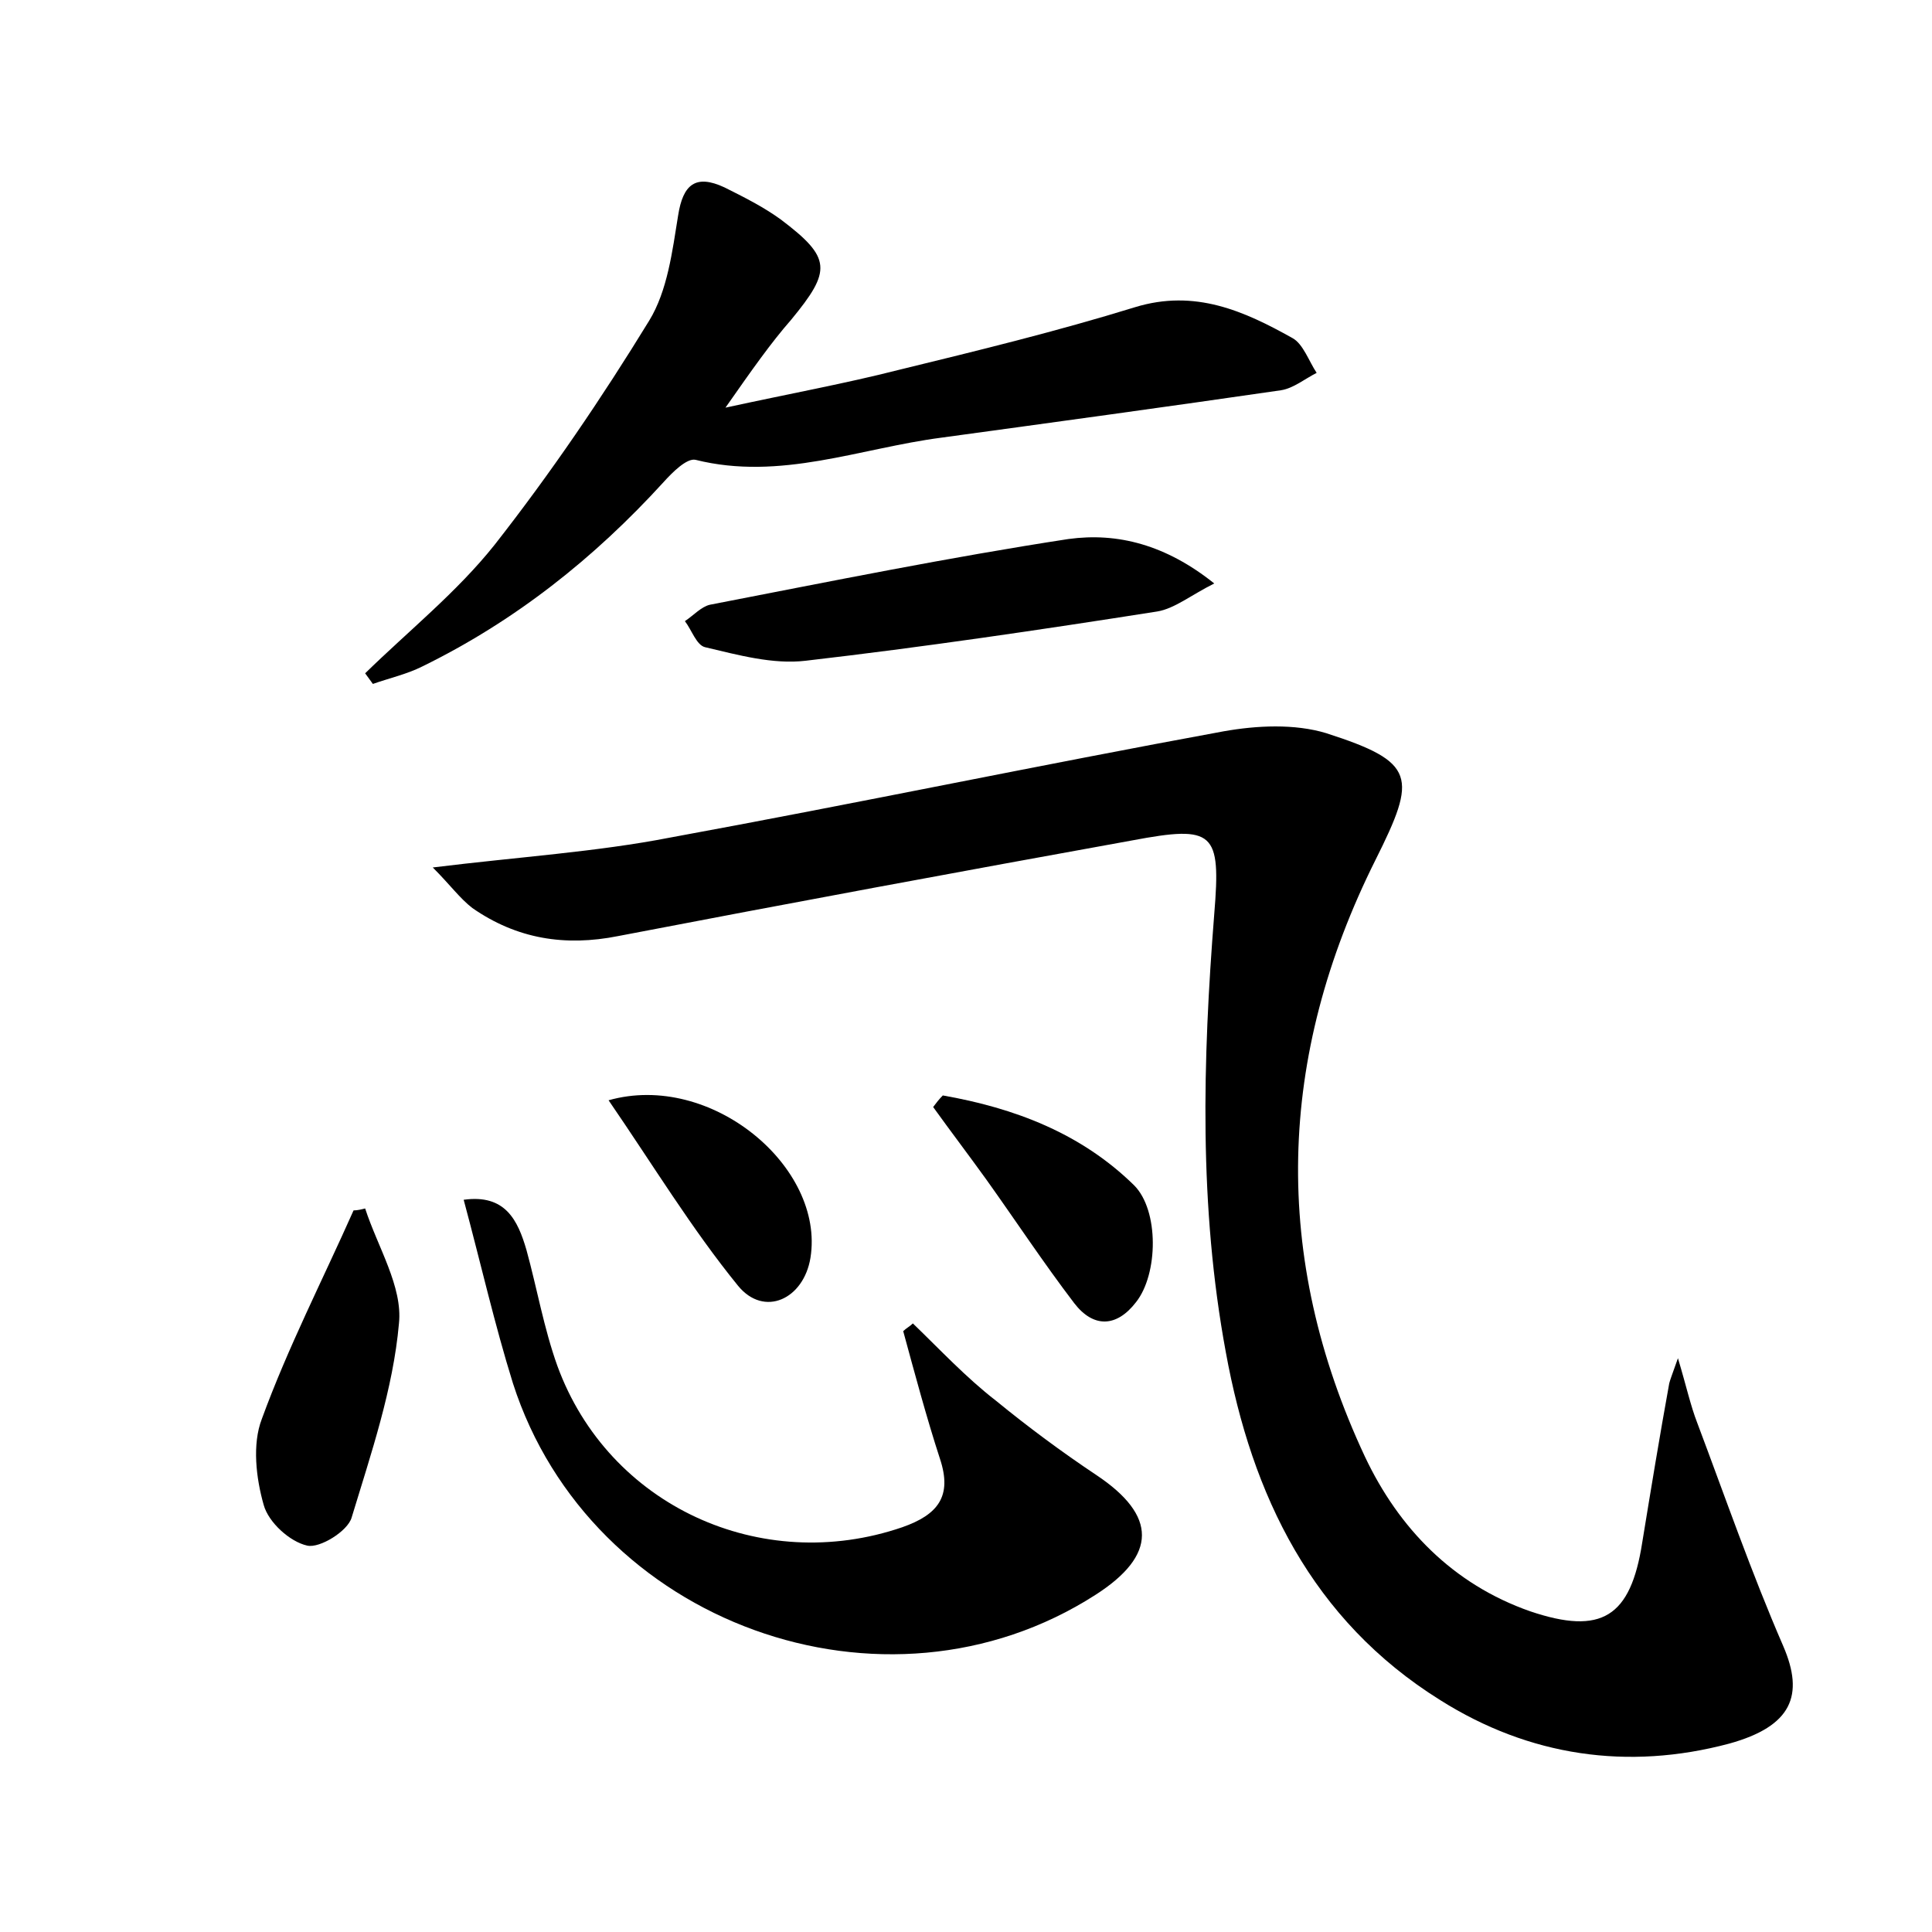 <?xml version="1.0" encoding="utf-8"?>
<!-- Generator: Adobe Illustrator 22.0.0, SVG Export Plug-In . SVG Version: 6.00 Build 0)  -->
<svg version="1.1" id="图层_1" xmlns="http://www.w3.org/2000/svg" xmlns:xlink="http://www.w3.org/1999/xlink" x="0px" y="0px"
	 viewBox="0 0 200 200" style="enable-background:new 0 0 200 200;" xml:space="preserve">
<style type="text/css">
	.st1{fill:#010000;}
	.st4{fill:#fbfafc;}
</style>
<g>
	
	<path d="M44.8,89.8c8.9-1.1,16.9-1.6,24.6-3.1c19.1-3.5,38.2-7.5,57.3-11c3.4-0.6,7.3-0.8,10.6,0.2c9.3,3,9.4,4.5,5.1,13.1
		c-10.2,20.4-10.8,41.1-1.1,61.8c3.5,7.4,9.1,13.2,17.1,16c7.4,2.5,10.4,0.6,11.6-7.1c0.9-5.5,1.8-11,2.8-16.5
		c0.1-0.4,0.3-0.9,0.9-2.6c0.9,3,1.3,4.9,2,6.7c2.9,7.7,5.6,15.5,8.9,23.1c2.2,5.1,0.9,8.3-5.6,10.1c-10.5,2.8-20.7,1.3-29.9-4.5
		c-13.3-8.3-19.5-21.2-22.2-36c-2.8-15.1-2.4-30.2-1.2-45.4c0.7-8.5,0-9.2-8.5-7.6c-17.7,3.2-35.5,6.5-53.2,9.9
		c-5.5,1.1-10.5,0.3-15.1-2.9C47.6,93,46.6,91.6,44.8,89.8z"/>
	<path d="M75.1,42.2c6.9-1.5,12.4-2.5,17.9-3.9c8.2-2,16.4-4,24.5-6.5c6.2-1.9,11.3,0.4,16.3,3.2c1.1,0.6,1.7,2.4,2.5,3.6
		c-1.2,0.6-2.4,1.6-3.7,1.8c-11.7,1.7-23.4,3.3-35.1,4.9C89,46.4,80.8,49.8,72,47.6c-0.9-0.2-2.4,1.3-3.3,2.3
		c-7.2,7.9-15.4,14.4-25,19.1c-1.6,0.8-3.4,1.2-5.1,1.8c-0.3-0.4-0.5-0.7-0.8-1.1c4.5-4.4,9.5-8.4,13.4-13.3
		c5.8-7.4,11.1-15.2,16-23.2c1.9-3.1,2.4-7.2,3-10.9c0.5-3.2,1.8-4.3,4.8-2.9c2,1,4,2,5.8,3.3c5.3,4,5.3,5.3,1.1,10.4
		C79.8,35.5,77.9,38.2,75.1,42.2z"/>
	<path d="M94.5,137c2.8,2.7,5.5,5.6,8.6,8c3.3,2.7,6.8,5.3,10.4,7.7c6.3,4.2,6.3,8.3-0.1,12.4c-21.8,14-52.3,3-60.3-21.9
		c-1.9-6.1-3.3-12.3-5.1-19c4.3-0.6,5.6,2.1,6.5,5.2c1.1,4,1.8,8.1,3.2,12c5.3,14.5,21.1,21.7,35.7,16.7c3.7-1.3,5.2-3.2,3.9-7.1
		c-1.4-4.3-2.6-8.8-3.8-13.2C93.8,137.5,94.2,137.3,94.5,137z"/>
	<path d="M125.7,60.4c-2.4,1.2-4.1,2.6-5.9,2.9c-12.1,1.9-24.3,3.7-36.4,5.1C80,68.8,76.4,67.8,73,67c-0.9-0.2-1.4-1.8-2.1-2.7
		c0.9-0.6,1.7-1.5,2.6-1.7c12.4-2.4,24.7-4.9,37.1-6.8C115.7,55.1,120.7,56.4,125.7,60.4z"/>
	<path d="M37.8,125.1c1.3,4,3.9,8.1,3.5,11.9c-0.6,6.8-2.9,13.5-4.9,20.1c-0.4,1.4-3.3,3.2-4.6,2.9c-1.8-0.4-4-2.4-4.5-4.2
		c-0.8-2.8-1.2-6.3-0.2-8.9c2.7-7.4,6.3-14.4,9.5-21.6C37,125.3,37.4,125.2,37.8,125.1z"/>
	<path d="M97.6,113.4c7.4,1.3,14.3,3.9,19.8,9.3c2.6,2.6,2.5,9.2,0.2,12.1c-2,2.6-4.4,2.7-6.4,0.1c-3.2-4.2-6.1-8.6-9.1-12.8
		c-1.8-2.5-3.7-5-5.5-7.5C96.9,114.2,97.2,113.8,97.6,113.4z"/>
	<path d="M63,113.9c10.6-3,22.4,6.9,20.9,16.3c-0.7,4.3-4.8,6.2-7.5,2.9C71.6,127.2,67.6,120.6,63,113.9z"/>
</g>
</svg>

